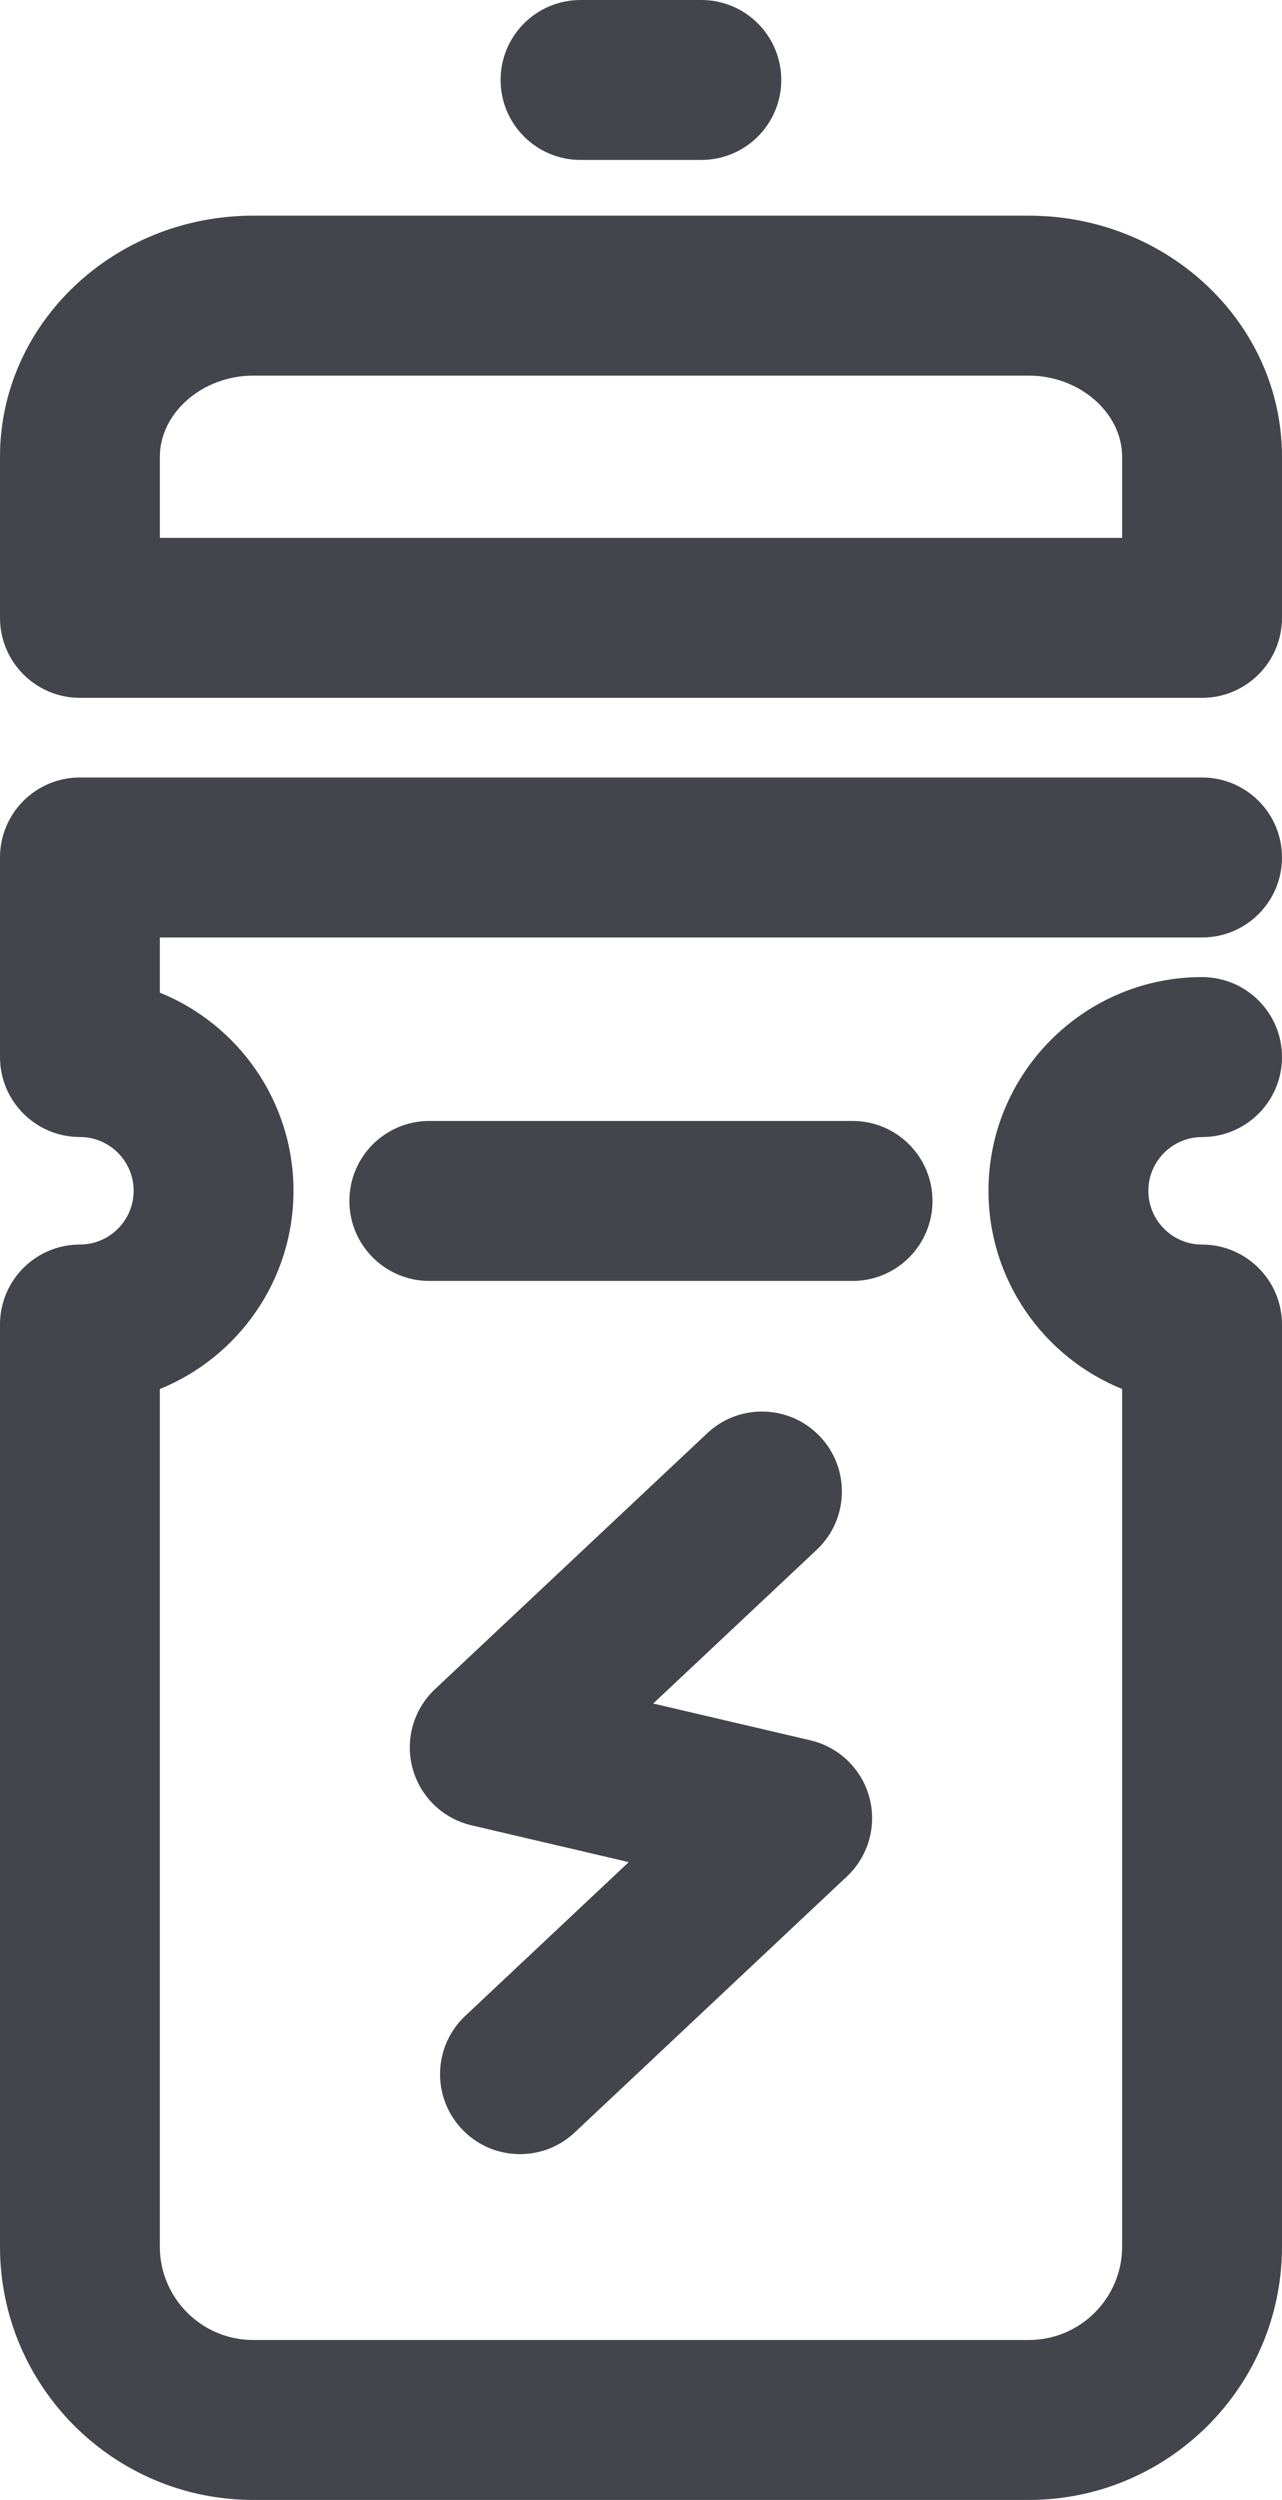 <?xml version="1.0" encoding="iso-8859-1"?>
<!-- Generator: Adobe Illustrator 16.0.0, SVG Export Plug-In . SVG Version: 6.00 Build 0)  -->
<!DOCTYPE svg PUBLIC "-//W3C//DTD SVG 1.1//EN" "http://www.w3.org/Graphics/SVG/1.1/DTD/svg11.dtd">
<svg version="1.1" xmlns="http://www.w3.org/2000/svg" xmlns:xlink="http://www.w3.org/1999/xlink" x="0px" y="0px"
	 width="29.604px" height="57.691px" viewBox="0 0 29.604 57.691" style="enable-background:new 0 0 29.604 57.691;"
	 xml:space="preserve">
<g id="_x34_7_x5F_energy_x5F_drink">
	<g>
		<g>
			<path style="fill:#44444D;" d="M27.758,16.104H1.846C0.826,16.104,0,15.277,0,14.258V10.54c0-3.068,2.622-5.563,5.846-5.563
				h17.912c3.224,0,5.846,2.495,5.846,5.563v3.718C29.604,15.277,28.777,16.104,27.758,16.104z M3.691,12.412h22.221V10.54
				c0-1.015-0.986-1.872-2.154-1.872H5.846c-1.168,0-2.154,0.857-2.154,1.872V12.412z"/>
		</g>
		<g>
			<path style="fill:#44444D;" d="M19.688,29.56H9.914c-1.02,0-1.846-0.826-1.846-1.846s0.826-1.846,1.846-1.846h9.773
				c1.02,0,1.846,0.826,1.846,1.846S20.707,29.56,19.688,29.56z"/>
		</g>
		<g>
			<path style="fill:#44444D;" d="M23.758,57.691H5.846C2.622,57.691,0,55.069,0,51.846V30.566c0-1.02,0.826-1.846,1.846-1.846
				c0.684,0,1.24-0.557,1.24-1.241c0-0.684-0.557-1.24-1.24-1.24C0.826,26.239,0,25.413,0,24.394v-4.606
				c0-1.02,0.826-1.846,1.846-1.846h25.912c1.02,0,1.846,0.826,1.846,1.846s-0.826,1.846-1.846,1.846H3.691v1.273
				c1.808,0.731,3.086,2.506,3.086,4.573s-1.278,3.842-3.086,4.574v19.792C3.691,53.033,4.658,54,5.846,54h17.912
				c1.188,0,2.154-0.967,2.154-2.154V32.054c-1.808-0.732-3.086-2.507-3.086-4.574c0-2.72,2.212-4.932,4.932-4.932
				c1.02,0,1.846,0.826,1.846,1.846s-0.826,1.846-1.846,1.846c-0.684,0-1.24,0.557-1.24,1.24c0,0.685,0.557,1.241,1.24,1.241
				c1.02,0,1.846,0.826,1.846,1.846v21.279C29.604,55.069,26.981,57.691,23.758,57.691z"/>
		</g>
		<g>
			<path style="fill:#44444D;" d="M16.195,3.691h-2.789c-1.02,0-1.846-0.826-1.846-1.846S12.387,0,13.406,0h2.789
				c1.02,0,1.846,0.826,1.846,1.846S17.215,3.691,16.195,3.691z"/>
		</g>
		<g>
			<path style="fill:#44444D;" d="M12.008,49.711c-0.491,0-0.981-0.194-1.345-0.581c-0.699-0.743-0.662-1.911,0.08-2.609
				l3.776-3.549l-3.63-0.849c-0.663-0.155-1.187-0.662-1.363-1.319c-0.176-0.657,0.023-1.358,0.52-1.824l6.286-5.906
				c0.741-0.697,1.911-0.661,2.609,0.082c0.698,0.742,0.661,1.911-0.082,2.609l-3.775,3.547l3.629,0.849
				c0.663,0.155,1.187,0.662,1.363,1.319c0.176,0.657-0.023,1.357-0.519,1.823l-6.285,5.907
				C12.916,49.545,12.462,49.711,12.008,49.711z"/>
		</g>
	</g>
</g>
<g id="Layer_1">
</g>
</svg>
